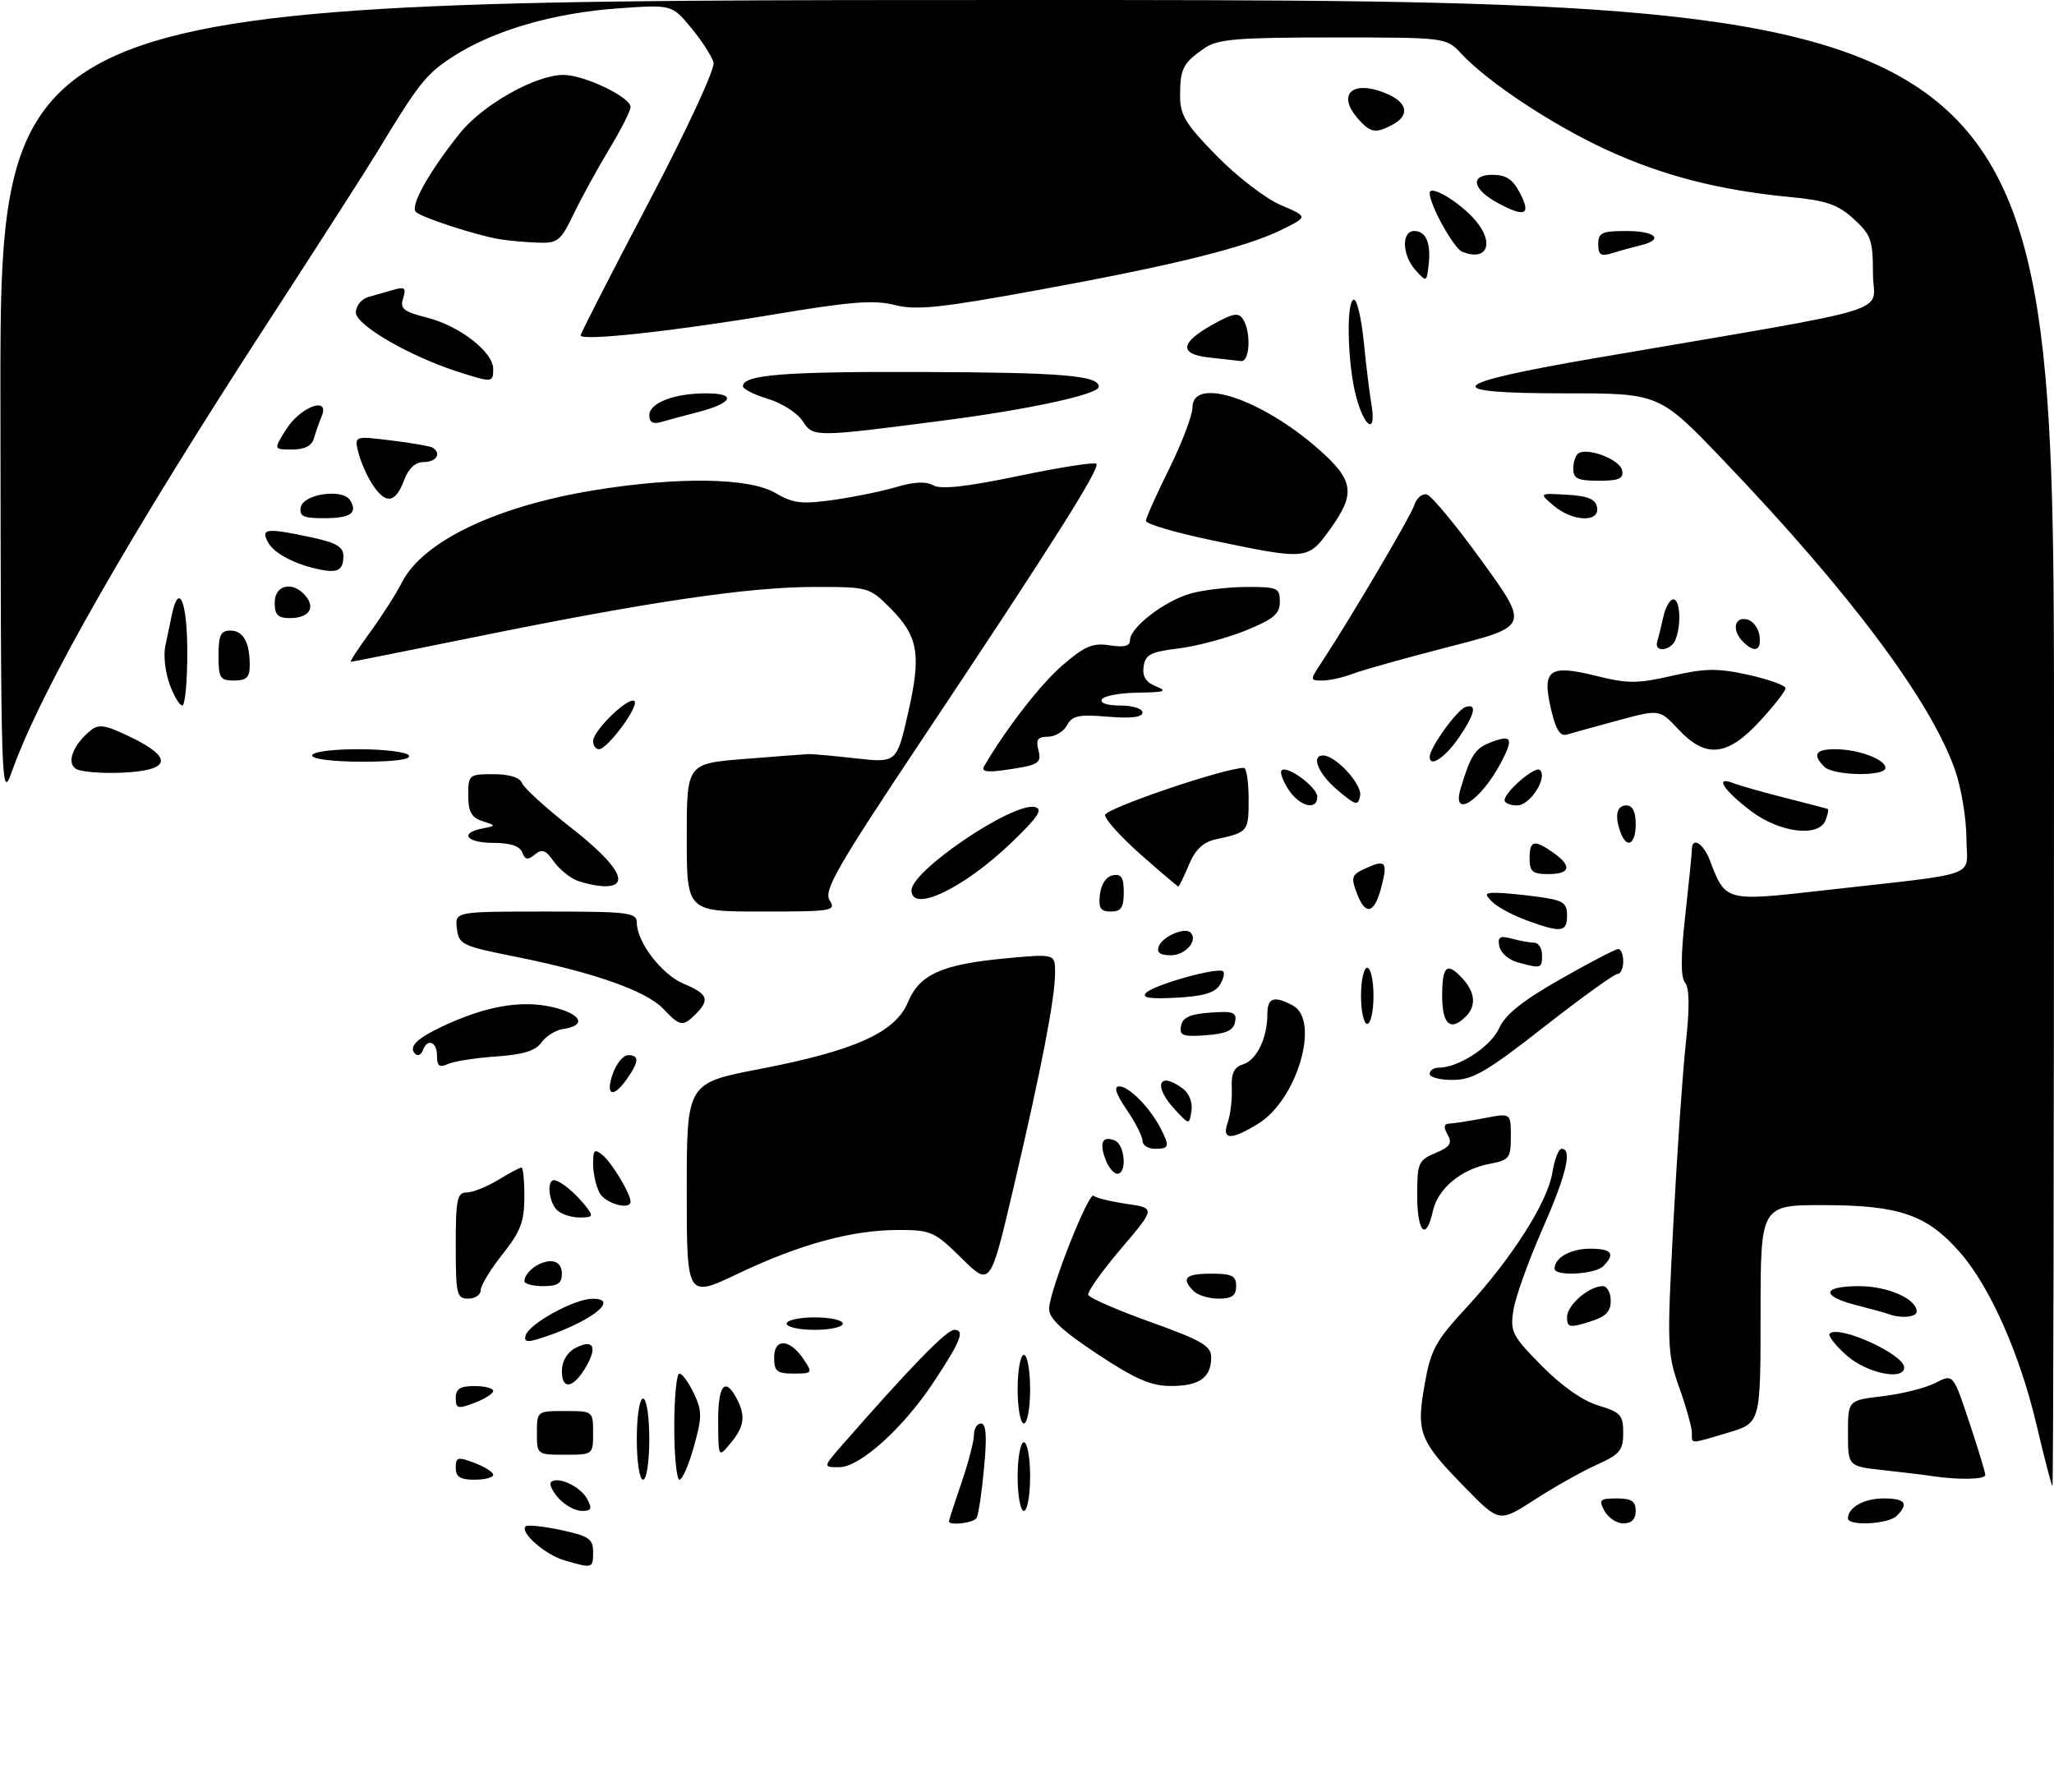 <?xml version="1.0" encoding="UTF-8" standalone="no"?>
<!DOCTYPE svg PUBLIC "-//W3C//DTD SVG 1.1//EN" "http://www.w3.org/Graphics/SVG/1.1/DTD/svg11.dtd" >
<svg xmlns="http://www.w3.org/2000/svg" xmlns:xlink="http://www.w3.org/1999/xlink" version="1.1" viewBox="0 0 329 287">
 <g >
 <path fill="currentColor"
d=" M 90.42 249.92 C 87.33 249.03 83.23 245.44 84.19 244.47 C 84.48 244.19 87.02 244.46 89.85 245.06 C 94.32 246.02 95.00 246.48 95.00 248.58 C 95.00 251.22 94.93 251.24 90.42 249.92 Z  M 152.00 243.66 C 152.00 243.47 152.90 240.70 154.00 237.50 C 155.10 234.30 156.00 230.86 156.00 229.84 C 156.00 228.83 156.51 228.00 157.14 228.00 C 157.96 228.00 158.10 230.06 157.62 235.13 C 157.26 239.04 156.72 242.64 156.42 243.13 C 155.92 243.94 152.00 244.41 152.00 243.66 Z  M 234.88 238.47 C 227.34 230.79 226.83 229.52 228.17 221.87 C 229.16 216.20 229.89 214.84 234.82 209.50 C 242.13 201.59 247.89 192.55 248.65 187.82 C 248.98 185.72 249.65 184.00 250.13 184.00 C 251.89 184.00 250.90 188.14 247.01 196.98 C 244.81 201.97 242.75 207.74 242.42 209.80 C 241.86 213.28 242.17 213.91 246.93 218.74 C 250.13 221.99 253.54 224.38 256.02 225.12 C 259.58 226.19 260.00 226.65 260.00 229.51 C 260.00 232.29 259.46 232.94 255.77 234.60 C 253.45 235.64 248.98 238.15 245.85 240.18 C 240.16 243.85 240.16 243.85 234.88 238.47 Z  M 257.00 242.00 C 256.04 240.20 256.24 240.00 258.96 240.00 C 261.33 240.00 262.00 240.44 262.00 242.00 C 262.00 243.32 261.33 244.00 260.04 244.00 C 258.95 244.00 257.59 243.10 257.00 242.00 Z  M 296.00 243.20 C 296.00 241.44 298.57 240.00 301.70 240.00 C 305.18 240.00 305.79 240.81 303.80 242.80 C 302.47 244.13 296.00 244.46 296.00 243.20 Z  M 89.49 239.99 C 88.50 238.89 87.94 237.72 88.26 237.40 C 89.29 236.37 92.97 238.07 94.04 240.07 C 94.89 241.66 94.74 242.00 93.19 242.00 C 92.16 242.00 90.49 241.10 89.49 239.99 Z  M 163.00 236.50 C 163.00 233.47 163.45 231.00 164.00 231.00 C 164.55 231.00 165.00 233.47 165.00 236.50 C 165.00 239.53 164.55 242.00 164.00 242.00 C 163.45 242.00 163.00 239.53 163.00 236.50 Z  M 326.21 228.25 C 323.53 216.85 318.73 206.04 313.92 200.57 C 308.67 194.58 304.27 193.05 292.25 193.02 C 282.00 193.00 282.00 193.00 282.00 210.46 C 282.00 227.92 282.00 227.92 276.82 229.46 C 270.54 231.33 271.00 231.33 271.00 229.48 C 271.00 228.64 270.09 225.37 268.97 222.23 C 267.04 216.76 267.00 215.55 268.03 196.00 C 268.62 184.72 269.52 171.71 270.03 167.07 C 270.65 161.39 270.61 158.24 269.91 157.39 C 269.19 156.53 269.20 153.20 269.94 146.61 C 270.52 141.37 271.00 136.61 271.00 136.04 C 271.00 133.97 272.83 135.06 273.86 137.75 C 276.41 144.44 276.28 144.40 292.19 142.60 C 317.84 139.69 315.00 140.74 314.97 134.19 C 314.95 131.06 314.15 126.22 313.18 123.43 C 309.35 112.36 296.34 94.93 276.07 73.75 C 265.79 63.00 265.79 63.00 250.81 63.00 C 230.21 63.00 231.48 61.49 255.57 57.35 C 305.48 48.79 300.00 50.46 300.00 43.80 C 300.00 38.47 299.70 37.61 296.91 35.06 C 294.35 32.73 292.57 32.12 286.66 31.55 C 275.33 30.47 266.16 28.09 257.16 23.92 C 248.48 19.89 238.26 13.11 234.08 8.61 C 231.65 6.00 231.65 6.00 213.55 6.00 C 198.18 6.00 195.07 6.26 192.97 7.69 C 189.52 10.05 189.03 10.98 189.02 15.22 C 189.00 18.43 189.82 19.79 194.89 24.97 C 198.13 28.28 202.74 31.82 205.14 32.84 C 209.50 34.70 209.50 34.70 205.50 36.70 C 199.78 39.57 188.28 42.44 166.47 46.42 C 150.58 49.33 146.77 49.73 143.32 48.85 C 139.99 48.01 136.26 48.30 123.85 50.38 C 107.80 53.07 93.00 54.67 93.00 53.72 C 93.00 53.41 97.89 43.85 103.88 32.46 C 110.06 20.71 114.55 11.01 114.29 10.01 C 114.04 9.04 112.44 6.56 110.73 4.49 C 107.63 0.73 107.63 0.73 99.00 1.34 C 88.75 2.07 79.27 4.81 72.80 8.91 C 68.30 11.77 67.16 13.18 60.32 24.50 C 58.65 27.25 51.00 39.17 43.32 51.00 C 20.55 86.03 6.56 110.54 1.93 123.50 C 0.18 128.40 0.14 127.18 0.07 64.25 C 0.00 0.00 0.00 0.00 164.50 0.00 C 329.00 0.00 329.00 0.00 329.00 119.00 C 329.00 184.45 328.89 238.00 328.75 238.00 C 328.61 237.99 327.47 233.61 326.21 228.25 Z  M 73.00 235.09 C 73.00 233.38 73.32 233.29 76.00 234.31 C 77.65 234.93 79.00 235.79 79.00 236.22 C 79.00 236.65 77.65 237.00 76.00 237.00 C 73.71 237.00 73.00 236.55 73.00 235.09 Z  M 102.00 230.50 C 102.00 226.83 102.44 224.00 103.00 224.00 C 103.56 224.00 104.00 226.83 104.00 230.50 C 104.00 234.17 103.56 237.00 103.00 237.00 C 102.44 237.00 102.00 234.17 102.00 230.50 Z  M 108.00 228.50 C 108.00 223.82 108.37 220.00 108.82 220.00 C 109.27 220.00 110.31 221.43 111.14 223.17 C 112.47 225.98 112.47 226.94 111.15 231.67 C 110.34 234.60 109.29 237.00 108.84 237.00 C 108.38 237.00 108.00 233.18 108.00 228.50 Z  M 309.50 236.42 C 308.40 236.25 304.91 235.83 301.75 235.48 C 296.00 234.86 296.00 234.86 296.00 229.57 C 296.00 224.28 296.00 224.28 301.59 223.62 C 304.66 223.26 308.45 222.30 310.01 221.50 C 312.85 220.03 312.85 220.03 315.42 227.77 C 316.84 232.02 318.00 235.84 318.00 236.25 C 318.00 236.97 313.64 237.06 309.50 236.42 Z  M 135.07 231.25 C 145.81 218.97 151.62 213.00 152.84 213.00 C 154.62 213.00 153.90 214.80 149.47 221.48 C 144.62 228.79 137.71 235.00 134.42 235.00 C 131.79 235.00 131.79 235.00 135.07 231.25 Z  M 86.00 229.50 C 86.00 226.02 86.02 226.00 90.50 226.00 C 94.98 226.00 95.00 226.02 95.00 229.50 C 95.00 232.98 94.98 233.00 90.50 233.00 C 86.02 233.00 86.00 232.98 86.00 229.50 Z  M 115.03 227.75 C 115.00 221.89 116.10 220.46 117.96 223.93 C 119.47 226.75 119.25 228.48 117.03 231.14 C 115.07 233.50 115.07 233.50 115.03 227.75 Z  M 163.00 222.50 C 163.00 219.47 163.45 217.00 164.00 217.00 C 164.55 217.00 165.00 219.47 165.00 222.50 C 165.00 225.53 164.55 228.00 164.00 228.00 C 163.45 228.00 163.00 225.53 163.00 222.50 Z  M 73.00 223.91 C 73.00 222.45 73.71 222.00 76.00 222.00 C 77.65 222.00 79.00 222.35 79.00 222.78 C 79.00 223.21 77.65 224.07 76.00 224.69 C 73.32 225.71 73.00 225.62 73.00 223.91 Z  M 90.00 219.62 C 90.00 218.06 90.81 216.64 92.09 215.95 C 94.94 214.42 95.74 215.59 93.97 218.73 C 91.93 222.34 90.00 222.78 90.00 219.62 Z  M 175.75 216.86 C 170.08 213.10 168.01 211.16 168.04 209.61 C 168.09 206.74 174.41 190.74 175.18 191.52 C 175.53 191.86 177.89 192.44 180.45 192.82 C 185.09 193.50 185.09 193.50 179.56 200.00 C 176.52 203.57 174.16 206.90 174.31 207.39 C 174.47 207.88 178.96 209.84 184.30 211.75 C 192.54 214.71 194.00 215.56 194.00 217.42 C 194.00 220.65 192.09 222.00 187.55 221.99 C 184.36 221.99 181.86 220.90 175.75 216.86 Z  M 124.00 217.43 C 124.00 214.25 126.55 214.43 128.75 217.75 C 130.19 219.92 130.13 220.00 127.12 220.00 C 124.43 220.00 124.00 219.64 124.00 217.43 Z  M 295.77 217.08 C 293.97 215.48 292.76 213.91 293.07 213.60 C 294.51 212.15 305.00 216.92 305.00 219.02 C 305.00 221.20 298.95 219.93 295.77 217.08 Z  M 84.21 213.85 C 84.83 211.97 92.01 208.04 94.87 208.02 C 99.64 207.98 94.19 212.02 86.13 214.49 C 84.37 215.02 83.88 214.86 84.21 213.85 Z  M 126.00 212.00 C 126.00 211.45 128.03 211.00 130.50 211.00 C 132.97 211.00 135.00 211.45 135.00 212.00 C 135.00 212.55 132.97 213.00 130.50 213.00 C 128.03 213.00 126.00 212.55 126.00 212.00 Z  M 251.00 210.96 C 251.00 209.04 254.50 206.00 256.72 206.00 C 257.43 206.00 258.00 207.05 258.00 208.33 C 258.00 210.13 257.19 210.91 254.50 211.74 C 251.37 212.70 251.00 212.61 251.00 210.96 Z  M 302.50 210.47 C 301.95 210.27 299.59 209.62 297.25 209.02 C 291.58 207.56 291.86 206.00 297.78 206.00 C 302.37 206.00 307.00 208.04 307.00 210.06 C 307.00 210.98 304.50 211.21 302.50 210.47 Z  M 73.00 199.50 C 73.00 192.07 73.22 191.00 74.75 191.00 C 75.71 190.99 77.97 190.09 79.77 189.00 C 81.57 187.90 83.26 187.00 83.52 187.00 C 83.79 187.00 84.00 189.14 83.99 191.75 C 83.98 195.66 83.37 197.27 80.49 200.89 C 78.57 203.31 77.00 205.89 77.00 206.64 C 77.00 207.39 76.10 208.00 75.00 208.00 C 73.16 208.00 73.00 207.33 73.00 199.50 Z  M 110.00 190.69 C 110.00 173.47 110.00 173.47 121.69 171.22 C 136.92 168.29 143.40 165.37 145.42 160.54 C 147.30 156.03 150.87 154.45 161.25 153.48 C 169.00 152.77 169.00 152.77 169.00 155.79 C 169.00 159.85 166.81 171.17 162.33 190.28 C 158.63 206.06 158.63 206.06 154.03 201.53 C 149.70 197.26 149.11 197.00 143.93 197.00 C 136.49 197.00 128.15 199.27 118.25 203.98 C 110.00 207.91 110.00 207.91 110.00 190.69 Z  M 191.20 206.80 C 189.13 204.73 189.87 204.00 194.00 204.00 C 197.33 204.00 198.00 204.33 198.00 206.00 C 198.00 207.52 197.33 208.00 195.20 208.00 C 193.66 208.00 191.86 207.46 191.20 206.80 Z  M 84.00 205.20 C 84.00 203.79 86.35 202.00 88.20 202.00 C 89.33 202.00 90.00 202.74 90.00 204.00 C 90.00 205.56 89.33 206.00 87.00 206.00 C 85.35 206.00 84.00 205.64 84.00 205.20 Z  M 249.00 203.20 C 249.00 201.44 251.57 200.00 254.70 200.00 C 258.18 200.00 258.79 200.81 256.80 202.80 C 255.47 204.13 249.00 204.46 249.00 203.20 Z  M 227.00 191.45 C 227.00 186.27 227.19 185.82 229.92 184.68 C 232.27 183.69 232.65 183.12 231.87 181.73 C 231.17 180.48 231.26 179.99 232.20 179.96 C 232.92 179.93 235.41 179.54 237.75 179.09 C 242.00 178.27 242.00 178.27 242.00 182.02 C 242.00 185.50 241.75 185.82 238.60 186.41 C 234.02 187.27 230.29 190.38 229.50 194.01 C 228.43 198.88 227.00 197.42 227.00 191.45 Z  M 89.20 193.80 C 87.88 192.48 87.55 188.98 88.75 189.03 C 89.74 189.07 92.16 191.07 93.87 193.25 C 95.10 194.81 94.99 195.00 92.82 195.00 C 91.49 195.00 89.86 194.46 89.20 193.80 Z  M 96.04 191.07 C 95.47 190.00 95.00 187.92 95.00 186.44 C 95.00 184.12 95.21 183.93 96.57 185.05 C 98.03 186.27 101.00 191.22 101.00 192.45 C 101.00 193.90 96.95 192.77 96.04 191.07 Z  M 177.09 185.75 C 176.05 183.01 176.57 181.90 178.53 182.65 C 180.18 183.28 180.57 188.00 178.97 188.00 C 178.40 188.00 177.55 186.99 177.09 185.75 Z  M 183.00 182.73 C 183.00 182.03 181.86 179.78 180.46 177.73 C 178.71 175.16 178.35 174.00 179.29 174.00 C 180.83 174.00 184.19 177.41 185.88 180.68 C 187.40 183.65 187.31 184.00 185.00 184.00 C 183.90 184.00 183.00 183.43 183.00 182.73 Z  M 196.66 179.75 C 197.09 178.51 197.38 176.06 197.30 174.29 C 197.19 171.90 197.65 170.93 199.13 170.46 C 201.30 169.77 203.00 166.25 203.00 162.43 C 203.00 159.79 204.06 159.43 207.07 161.04 C 211.50 163.41 207.80 176.10 201.56 179.96 C 197.16 182.68 195.65 182.62 196.66 179.75 Z  M 188.25 177.78 C 184.68 173.96 185.51 171.46 189.40 174.31 C 190.46 175.08 191.05 176.54 190.84 177.90 C 190.50 180.19 190.50 180.19 188.25 177.78 Z  M 98.15 172.00 C 98.73 170.35 99.83 169.00 100.60 169.00 C 102.41 169.00 102.37 170.03 100.44 172.78 C 98.22 175.96 96.92 175.52 98.15 172.00 Z  M 229.00 172.00 C 229.00 171.45 229.66 171.00 230.47 171.00 C 233.63 171.00 238.81 167.62 240.12 164.69 C 241.11 162.49 243.88 160.28 249.96 156.82 C 254.61 154.17 258.77 152.00 259.21 152.00 C 259.64 152.00 260.00 152.90 260.00 154.00 C 260.00 155.10 259.58 156.00 259.07 156.00 C 258.56 156.00 253.28 159.81 247.32 164.47 C 238.18 171.63 235.92 172.95 232.75 172.97 C 230.69 172.99 229.00 172.55 229.00 172.00 Z  M 70.00 169.11 C 70.00 166.82 68.44 166.23 67.72 168.25 C 67.47 168.94 66.94 169.19 66.54 168.82 C 65.37 167.74 66.67 166.39 70.69 164.48 C 77.66 161.17 83.40 160.14 88.43 161.29 C 93.14 162.37 94.08 164.24 90.18 164.82 C 88.99 164.99 87.44 165.96 86.73 166.97 C 85.80 168.30 83.81 168.91 79.48 169.21 C 76.19 169.44 72.71 169.98 71.75 170.42 C 70.38 171.04 70.00 170.75 70.00 169.11 Z  M 189.17 164.31 C 189.43 162.96 190.61 162.42 193.84 162.19 C 197.57 161.92 198.12 162.13 197.83 163.69 C 197.57 165.04 196.39 165.58 193.16 165.81 C 189.43 166.08 188.88 165.87 189.17 164.31 Z  M 106.21 161.55 C 103.51 158.71 95.01 155.72 82.50 153.22 C 73.98 151.52 73.48 151.27 73.18 148.71 C 72.87 146.00 72.87 146.00 87.43 146.00 C 100.64 146.00 102.00 146.16 102.00 147.75 C 102.01 150.91 105.98 156.09 109.52 157.57 C 113.38 159.19 113.75 160.11 111.43 162.43 C 109.37 164.49 108.92 164.41 106.21 161.55 Z  M 218.00 159.50 C 218.00 157.03 218.45 155.00 219.00 155.00 C 219.55 155.00 220.00 157.03 220.00 159.50 C 220.00 161.97 219.55 164.00 219.00 164.00 C 218.45 164.00 218.00 161.97 218.00 159.50 Z  M 231.00 159.50 C 231.00 154.62 231.78 153.99 234.35 156.83 C 236.30 158.99 236.46 161.14 234.80 162.80 C 232.33 165.27 231.00 164.11 231.00 159.50 Z  M 183.60 159.00 C 184.90 157.70 195.18 154.84 195.92 155.58 C 196.20 155.87 195.95 156.86 195.36 157.80 C 194.59 159.02 192.63 159.59 188.40 159.80 C 184.09 160.03 182.80 159.81 183.60 159.00 Z  M 243.01 154.11 C 241.63 153.72 240.35 152.58 240.15 151.56 C 239.86 150.06 240.24 149.83 242.15 150.34 C 243.44 150.69 245.06 150.98 245.75 150.99 C 246.44 150.99 247.00 151.90 247.00 153.00 C 247.00 155.13 246.85 155.18 243.01 154.11 Z  M 185.62 151.54 C 186.22 149.98 189.79 148.45 190.70 149.37 C 191.95 150.61 189.89 153.00 187.56 153.00 C 185.78 153.00 185.22 152.58 185.62 151.54 Z  M 244.50 147.40 C 242.30 146.59 239.84 145.27 239.04 144.47 C 237.75 143.18 237.82 143.00 239.65 143.00 C 240.79 143.00 243.81 143.29 246.36 143.64 C 250.39 144.19 251.00 144.58 251.00 146.64 C 251.00 149.33 250.09 149.44 244.50 147.40 Z  M 110.00 134.15 C 110.00 122.30 110.00 122.30 119.25 121.56 C 124.34 121.16 128.95 120.80 129.50 120.78 C 130.05 120.75 133.45 121.06 137.06 121.46 C 143.63 122.19 143.63 122.19 145.45 114.21 C 147.60 104.79 147.11 101.91 142.54 97.34 C 139.25 94.05 139.06 94.00 130.35 94.01 C 119.89 94.02 103.91 96.38 76.53 101.94 C 65.55 104.17 56.40 106.00 56.20 106.00 C 55.99 106.00 57.38 103.86 59.29 101.25 C 61.19 98.64 63.48 95.06 64.37 93.30 C 67.73 86.69 79.50 81.06 95.30 78.50 C 108.70 76.33 120.05 76.51 124.20 78.96 C 127.05 80.63 128.39 80.79 133.53 80.07 C 136.84 79.60 141.39 78.66 143.65 77.99 C 146.41 77.16 148.32 77.08 149.49 77.74 C 150.72 78.42 154.81 77.97 163.16 76.23 C 169.71 74.86 175.32 73.98 175.61 74.28 C 176.28 74.95 168.59 87.12 147.70 118.43 C 134.09 138.84 131.91 142.62 132.88 144.18 C 133.96 145.90 133.37 146.00 122.01 146.00 C 110.00 146.00 110.00 146.00 110.00 134.15 Z  M 176.18 143.26 C 176.37 141.61 177.19 140.39 178.25 140.19 C 179.61 139.93 180.00 140.54 180.00 142.93 C 180.00 145.37 179.57 146.00 177.93 146.00 C 176.27 146.00 175.93 145.46 176.18 143.26 Z  M 217.35 143.11 C 216.35 140.48 216.48 140.10 218.76 139.07 C 221.95 137.61 222.31 138.04 221.26 142.07 C 220.15 146.36 218.72 146.74 217.35 143.11 Z  M 146.00 142.60 C 146.00 139.43 162.26 128.45 165.75 129.26 C 167.13 129.58 166.34 130.79 162.05 134.92 C 154.40 142.28 146.00 146.30 146.00 142.60 Z  M 92.36 141.01 C 91.18 140.53 89.51 139.14 88.65 137.91 C 87.40 136.13 86.80 135.92 85.66 136.87 C 84.54 137.80 84.11 137.73 83.65 136.53 C 83.26 135.51 81.72 135.00 79.03 135.00 C 74.72 135.00 73.51 133.43 77.25 132.70 C 79.50 132.25 79.50 132.25 77.25 131.51 C 75.51 130.93 75.00 130.01 75.00 127.38 C 75.00 124.10 75.12 124.00 79.03 124.00 C 81.60 124.00 83.26 124.52 83.61 125.42 C 83.91 126.21 87.49 129.46 91.58 132.66 C 99.14 138.58 101.08 142.06 96.75 141.94 C 95.51 141.90 93.54 141.48 92.36 141.01 Z  M 182.75 136.90 C 179.59 134.12 177.00 131.25 177.00 130.55 C 177.00 129.50 196.22 122.97 199.25 122.99 C 199.66 123.00 200.00 125.26 200.00 128.03 C 200.00 133.22 199.94 133.30 194.68 134.45 C 192.70 134.89 191.44 136.09 190.42 138.54 C 189.62 140.44 188.87 141.99 188.74 141.99 C 188.61 141.98 185.91 139.69 182.75 136.90 Z  M 245.00 137.50 C 245.00 134.59 245.72 134.41 248.78 136.56 C 251.85 138.71 251.56 140.00 248.00 140.00 C 245.47 140.00 245.00 139.61 245.00 137.50 Z  M 259.61 133.42 C 258.58 130.74 258.93 129.00 260.50 129.00 C 261.50 129.00 262.00 130.00 262.00 132.00 C 262.00 135.21 260.61 136.03 259.61 133.42 Z  M 280.50 129.93 C 276.08 126.59 274.56 124.23 277.61 125.42 C 278.65 125.83 282.43 126.90 286.00 127.80 C 289.57 128.71 292.62 129.51 292.77 129.58 C 292.92 129.65 292.76 130.45 292.42 131.36 C 291.35 134.15 285.10 133.40 280.50 129.93 Z  M 206.39 126.47 C 205.48 125.08 204.98 123.69 205.28 123.39 C 206.15 122.51 211.00 126.09 211.00 127.62 C 211.00 129.89 208.17 129.19 206.39 126.47 Z  M 214.25 126.56 C 211.15 123.95 209.93 121.00 211.94 121.00 C 213.95 121.00 218.21 125.65 217.86 127.44 C 217.53 129.12 217.19 129.04 214.25 126.56 Z  M 233.97 126.25 C 235.55 120.97 236.29 119.84 238.78 118.90 C 242.12 117.62 242.46 118.22 240.52 121.96 C 237.29 128.21 232.42 131.40 233.97 126.25 Z  M 241.00 128.17 C 241.00 126.83 245.93 122.60 246.66 123.33 C 247.92 124.58 245.08 129.00 243.02 129.00 C 241.91 129.00 241.00 128.63 241.00 128.17 Z  M 12.15 123.14 C 10.62 122.14 11.70 119.33 14.48 117.02 C 15.81 115.91 16.85 116.08 21.01 118.10 C 27.85 121.42 27.31 123.42 19.49 123.76 C 16.20 123.90 12.89 123.62 12.15 123.14 Z  M 157.65 122.69 C 161.21 116.62 166.68 109.57 170.21 106.53 C 173.77 103.47 175.05 102.93 177.75 103.36 C 180.06 103.73 181.00 103.49 181.00 102.53 C 181.00 100.48 186.59 96.21 190.78 95.04 C 192.83 94.48 196.86 94.01 199.75 94.01 C 204.62 94.00 205.00 94.17 205.00 96.38 C 205.00 98.33 204.01 99.17 199.52 100.99 C 196.51 102.21 191.68 103.50 188.77 103.86 C 184.30 104.40 183.45 104.84 183.18 106.76 C 182.95 108.35 183.54 109.28 185.18 109.94 C 187.07 110.70 186.54 110.88 182.31 110.94 C 179.45 110.97 176.84 111.45 176.50 112.00 C 176.13 112.60 177.32 113.00 179.44 113.00 C 181.41 113.00 183.00 113.50 183.00 114.12 C 183.00 114.88 181.16 115.10 177.45 114.79 C 172.79 114.40 171.74 114.62 170.91 116.16 C 170.37 117.17 168.99 118.00 167.85 118.00 C 166.24 118.00 165.89 118.47 166.31 120.06 C 166.89 122.29 166.44 122.56 160.73 123.36 C 157.98 123.74 157.14 123.56 157.65 122.69 Z  M 292.20 122.80 C 290.26 120.86 290.80 120.00 293.93 120.00 C 297.61 120.00 302.00 121.62 302.00 122.98 C 302.00 124.41 293.66 124.26 292.20 122.80 Z  M 50.00 121.00 C 50.00 120.42 53.15 120.00 57.44 120.00 C 61.53 120.00 65.16 120.45 65.50 121.00 C 65.89 121.64 63.18 122.00 58.06 122.00 C 53.35 122.00 50.00 121.58 50.00 121.00 Z  M 229.00 121.23 C 229.00 119.76 233.36 113.70 234.75 113.24 C 236.62 112.63 236.27 114.31 233.75 118.03 C 231.51 121.32 229.00 123.02 229.00 121.23 Z  M 95.00 118.69 C 95.00 117.00 100.77 111.44 101.63 112.30 C 102.41 113.08 97.30 120.00 95.95 120.00 C 95.43 120.00 95.00 119.41 95.00 118.69 Z  M 268.81 116.79 C 265.81 113.59 265.81 113.59 259.16 115.39 C 255.49 116.38 251.82 117.40 250.99 117.65 C 249.89 117.98 249.19 116.87 248.42 113.53 C 246.96 107.23 248.14 106.38 255.70 108.26 C 260.73 109.51 262.29 109.51 267.83 108.24 C 273.20 107.02 275.11 107.00 280.10 108.10 C 283.34 108.82 286.00 109.78 286.00 110.23 C 286.00 110.68 284.14 113.06 281.87 115.52 C 276.67 121.17 273.21 121.51 268.81 116.79 Z  M 27.16 109.57 C 26.48 107.69 26.17 104.99 26.46 103.57 C 26.76 102.16 27.23 99.88 27.52 98.50 C 28.65 93.07 30.00 96.34 30.00 104.50 C 30.00 109.17 29.64 113.00 29.20 113.00 C 28.76 113.00 27.84 111.46 27.16 109.57 Z  M 35.00 105.00 C 35.00 101.74 35.35 101.00 36.89 101.00 C 38.97 101.00 40.00 102.85 40.00 106.58 C 40.00 108.49 39.48 109.00 37.50 109.00 C 35.25 109.00 35.00 108.60 35.00 105.00 Z  M 211.58 106.25 C 216.27 99.13 225.96 82.71 226.53 80.91 C 226.88 79.80 227.78 79.02 228.52 79.19 C 229.27 79.36 233.26 84.18 237.39 89.90 C 244.91 100.30 244.91 100.30 232.21 103.57 C 225.22 105.37 218.23 107.32 216.68 107.92 C 215.14 108.51 212.95 109.00 211.82 109.00 C 209.81 109.00 209.81 108.94 211.58 106.25 Z  M 265.45 102.75 C 265.66 102.06 266.10 100.26 266.44 98.75 C 266.77 97.24 267.48 96.00 268.02 96.00 C 269.11 96.00 269.34 99.96 268.39 102.42 C 267.68 104.27 264.88 104.59 265.45 102.75 Z  M 279.20 102.80 C 277.41 101.01 277.74 98.80 279.75 99.19 C 280.71 99.37 281.64 100.53 281.82 101.76 C 282.17 104.22 281.06 104.66 279.20 102.80 Z  M 44.00 96.50 C 44.00 93.64 46.94 93.02 48.96 95.46 C 50.58 97.40 49.44 99.00 46.44 99.00 C 44.50 99.00 44.00 98.48 44.00 96.50 Z  M 51.50 91.27 C 47.44 90.50 43.90 88.68 42.93 86.86 C 41.73 84.62 42.65 84.52 49.95 86.08 C 53.82 86.91 55.00 87.60 55.00 89.02 C 55.00 91.25 54.17 91.78 51.50 91.27 Z  M 194.00 86.51 C 188.22 85.30 183.52 83.91 183.55 83.41 C 183.57 82.91 185.26 79.14 187.30 75.03 C 189.33 70.92 191.00 66.53 191.00 65.28 C 191.00 60.21 202.05 63.87 211.25 71.98 C 216.89 76.96 217.18 79.07 212.99 84.85 C 209.47 89.71 209.34 89.72 194.00 86.51 Z  M 48.18 81.25 C 48.59 79.10 54.89 78.20 56.08 80.13 C 57.35 82.18 56.15 83.00 51.87 83.00 C 48.58 83.00 47.91 82.68 48.18 81.25 Z  M 248.86 80.99 C 246.50 78.98 246.50 78.98 250.99 79.24 C 254.35 79.43 255.57 79.94 255.81 81.25 C 256.28 83.73 251.88 83.56 248.86 80.99 Z  M 59.66 77.60 C 58.80 76.29 57.79 74.00 57.41 72.52 C 56.74 69.82 56.74 69.82 62.62 70.54 C 65.85 70.93 68.84 71.45 69.25 71.68 C 70.77 72.56 69.94 74.00 67.91 74.00 C 66.51 74.00 65.45 74.99 64.69 77.00 C 63.33 80.62 61.76 80.81 59.66 77.60 Z  M 252.00 75.06 C 252.00 73.99 252.38 72.89 252.84 72.60 C 254.39 71.64 259.50 73.63 259.82 75.32 C 260.08 76.67 259.35 77.00 256.07 77.00 C 252.71 77.00 252.00 76.66 252.00 75.06 Z  M 45.85 68.75 C 48.13 65.14 52.87 63.40 51.53 66.66 C 51.11 67.67 50.55 69.29 50.27 70.25 C 49.94 71.41 48.77 72.00 46.79 72.00 C 43.80 72.00 43.80 72.00 45.85 68.75 Z  M 128.54 67.41 C 127.70 66.13 125.21 64.54 123.00 63.88 C 120.80 63.22 119.00 62.31 119.00 61.86 C 119.00 60.03 125.57 59.50 147.50 59.58 C 170.09 59.65 176.00 60.14 176.00 61.94 C 176.00 63.16 164.92 65.57 151.00 67.37 C 130.35 70.05 130.26 70.05 128.54 67.41 Z  M 104.00 66.54 C 104.00 64.53 107.95 63.00 113.12 63.00 C 118.11 63.00 117.38 64.57 111.71 66.03 C 109.39 66.63 106.71 67.35 105.75 67.63 C 104.60 67.96 104.00 67.59 104.00 66.54 Z  M 217.21 63.49 C 215.81 58.24 215.59 48.00 216.88 48.00 C 217.37 48.00 218.07 51.04 218.44 54.75 C 218.81 58.46 219.36 62.96 219.67 64.75 C 220.50 69.64 218.59 68.66 217.21 63.49 Z  M 73.50 59.59 C 65.70 57.11 57.00 52.08 57.00 50.05 C 57.00 48.99 57.89 47.88 59.00 47.57 C 60.10 47.26 61.94 46.73 63.10 46.40 C 64.84 45.90 65.09 46.14 64.57 47.78 C 64.04 49.45 64.63 49.92 68.39 50.87 C 73.59 52.18 79.00 56.37 79.00 59.09 C 79.00 61.29 78.86 61.30 73.50 59.59 Z  M 193.75 57.27 C 188.85 56.76 188.98 54.94 194.11 52.06 C 197.48 50.16 198.38 49.99 199.10 51.12 C 200.44 53.24 200.19 58.03 198.75 57.83 C 198.06 57.74 195.81 57.49 193.75 57.27 Z  M 226.75 43.29 C 224.57 40.87 224.44 37.00 226.53 37.00 C 228.43 37.00 229.25 38.99 228.82 42.53 C 228.51 45.19 228.47 45.20 226.75 43.29 Z  M 234.22 40.33 C 232.85 39.78 229.00 32.84 229.00 30.92 C 229.00 29.51 233.72 32.30 236.25 35.21 C 239.45 38.89 238.24 41.94 234.22 40.33 Z  M 256.00 39.12 C 256.00 37.27 256.58 37.00 260.50 37.00 C 265.23 37.00 266.59 38.39 262.75 39.30 C 261.51 39.60 259.49 40.15 258.25 40.54 C 256.41 41.11 256.00 40.85 256.00 39.12 Z  M 80.00 38.31 C 76.26 37.68 67.62 34.87 66.62 33.95 C 65.63 33.04 68.69 27.55 73.66 21.34 C 77.31 16.78 85.78 12.00 90.24 12.00 C 93.57 12.00 101.00 15.55 101.00 17.14 C 101.00 17.74 99.47 20.77 97.59 23.87 C 95.72 26.97 93.16 31.64 91.90 34.25 C 89.77 38.66 89.34 38.99 86.05 38.86 C 84.10 38.79 81.38 38.54 80.00 38.31 Z  M 239.87 32.49 C 235.85 30.31 235.41 28.00 239.01 28.00 C 241.26 28.00 242.31 28.70 243.50 31.00 C 245.28 34.44 244.24 34.86 239.87 32.49 Z  M 217.65 19.17 C 213.87 14.99 216.77 12.57 222.45 15.16 C 225.48 16.54 225.74 18.53 223.07 19.96 C 220.39 21.40 219.56 21.28 217.65 19.17 Z "/>
</g>
</svg>